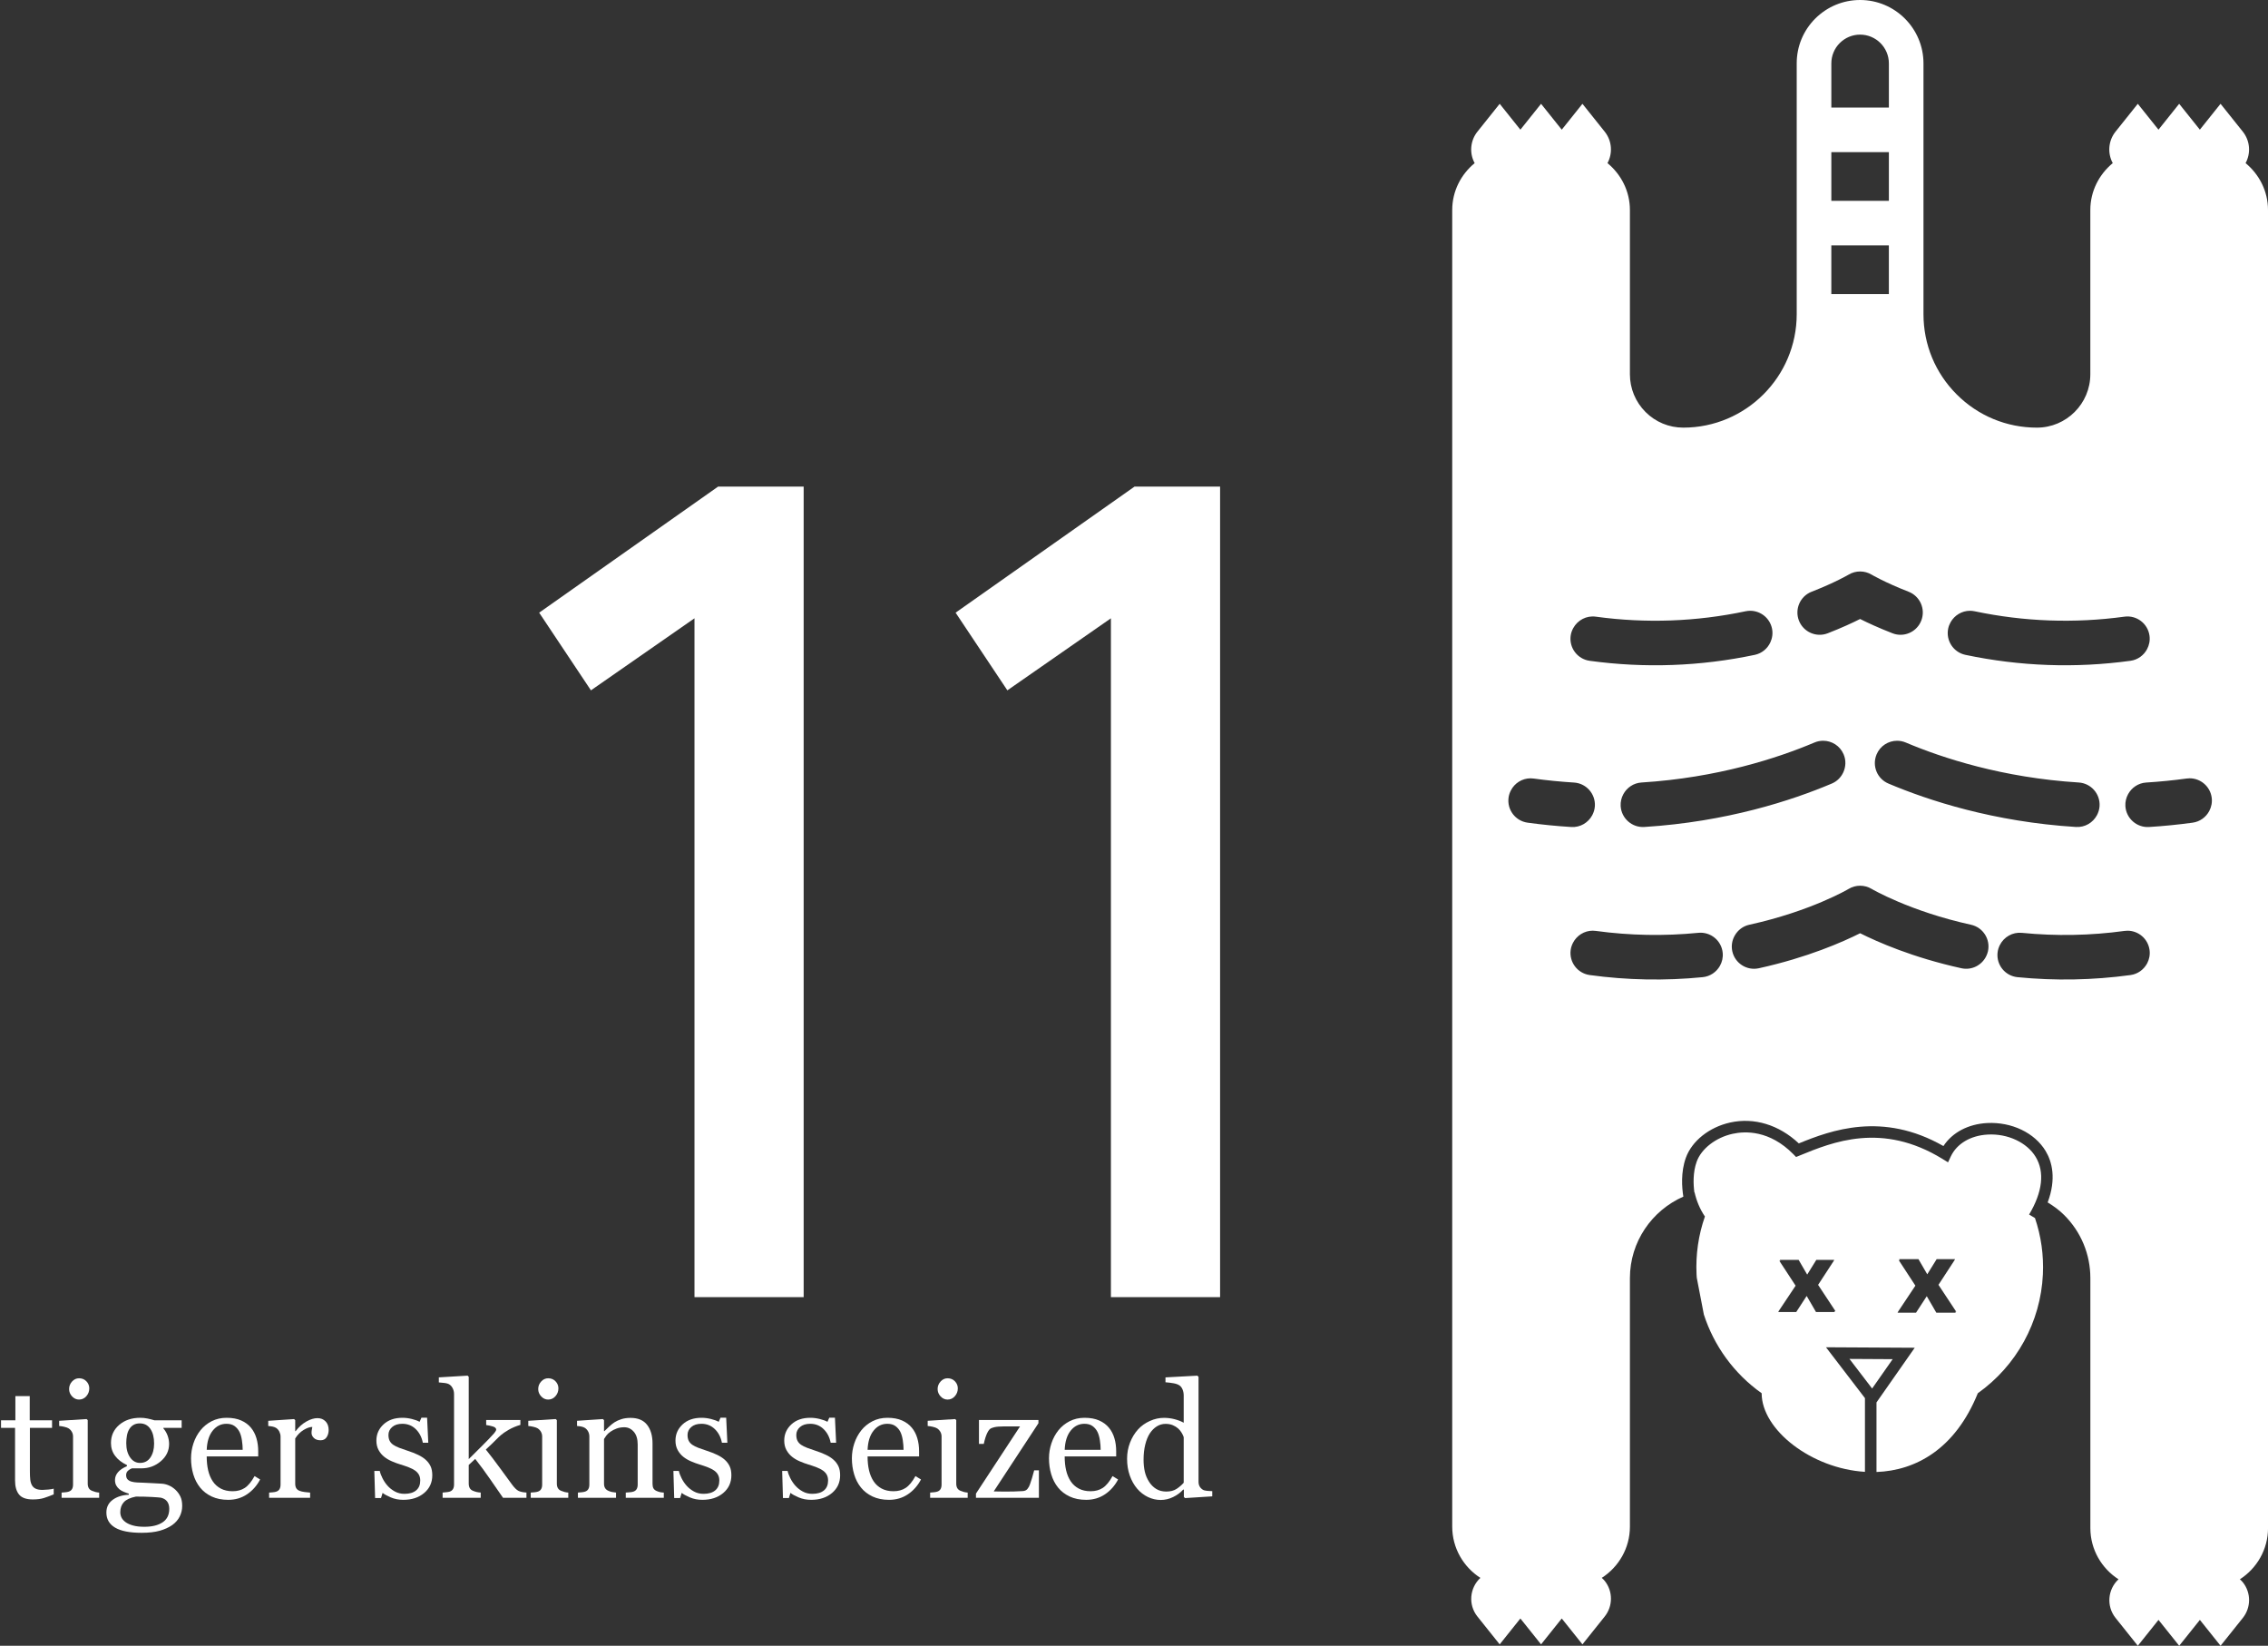 <?xml version="1.0" encoding="utf-8"?>
<!-- Generator: Adobe Illustrator 16.0.0, SVG Export Plug-In . SVG Version: 6.00 Build 0)  -->
<!DOCTYPE svg PUBLIC "-//W3C//DTD SVG 1.1//EN" "http://www.w3.org/Graphics/SVG/1.1/DTD/svg11.dtd">
<svg version="1.1" id="Layer_1" xmlns="http://www.w3.org/2000/svg" xmlns:xlink="http://www.w3.org/1999/xlink" x="0px" y="0px"
	 width="196.57px" height="142.611px" viewBox="0 0 196.57 142.611" enable-background="new 0 0 196.57 142.611"
	 xml:space="preserve">
<rect x="0" y="0" width="196.57" height="142.611" fill="#333333" stroke="none"/>
<g>
	<g>
		<polygon fill="#FFFFFF" points="160.295,117.755 162.259,120.32 164.04,117.776 		"/>
	</g>
	<g>
		<path fill="#FFFFFF" d="M196.57,95.17V18.198c0-1.642-0.767-3.093-1.943-4.063c0.461-0.848,0.401-1.924-0.239-2.726l-1.931-2.415
			l-1.793,2.242l-1.793-2.242l-1.793,2.242l-1.793-2.242l-1.93,2.415c-0.618,0.771-0.717,1.852-0.24,2.726
			c-1.177,0.971-1.944,2.421-1.944,4.063v14.229c0,2.552-2.076,4.629-4.629,4.629c-2.627,0-5.097-1.022-6.954-2.88
			c-1.855-1.855-2.878-4.324-2.878-6.951V5.494c0-3.029-2.464-5.494-5.494-5.494c-1.462,0-2.841,0.57-3.885,1.608
			c-1.038,1.038-1.608,2.417-1.608,3.886v21.73c0,5.421-4.409,9.832-9.829,9.832c-1.237,0-2.4-0.48-3.273-1.353
			c-0.875-0.876-1.355-2.04-1.355-3.276V18.198c0-1.642-0.768-3.093-1.944-4.063c0.461-0.848,0.4-1.924-0.24-2.725l-1.93-2.415
			l-1.793,2.242l-1.793-2.242l-1.793,2.242l-1.793-2.242l-1.931,2.415c-0.616,0.771-0.717,1.852-0.239,2.725
			c-1.178,0.971-1.944,2.421-1.944,4.063v114.089c0,1.865,0.977,3.501,2.441,4.442c-0.939,0.872-1.07,2.328-0.258,3.346l1.931,2.415
			l1.793-2.243l1.793,2.243l1.793-2.243l1.793,2.243l1.93-2.415c0.706-0.883,0.735-2.166,0-3.087
			c-0.078-0.097-0.167-0.178-0.255-0.26c1.463-0.941,2.439-2.576,2.439-4.441v-1.243v-20.287c0-3.159,1.91-5.867,4.631-7.066
			c-0.127-0.785-0.231-2.111,0.215-3.359c0.521-1.458,2.029-2.66,3.843-3.062c2.081-0.461,4.232,0.199,5.95,1.81
			c2.796-1.142,7.25-2.785,12.534,0.229c0.768-1.175,2.146-1.909,3.796-1.995c2.111-0.106,4.104,0.84,5.058,2.42
			c0.561,0.929,0.949,2.406,0.181,4.459c0.512,0.312,1.001,0.665,1.435,1.1c1.46,1.458,2.265,3.398,2.265,5.465v20.018l0,0v1.634
			c0,1.865,0.978,3.501,2.44,4.441c-0.939,0.872-1.07,2.328-0.257,3.345l1.93,2.415l1.793-2.242l1.793,2.242l1.793-2.242
			l1.793,2.242l1.93-2.415c0.706-0.882,0.735-2.166,0-3.086c-0.077-0.097-0.167-0.178-0.255-0.26
			c1.462-0.941,2.438-2.576,2.438-4.44v-1.365l0,0V95.17H196.57z M189.515,67.462c0.089-0.012,0.177-0.019,0.264-0.019
			c0.95,0,1.778,0.701,1.91,1.669c0.057,0.416-0.027,0.816-0.209,1.161c-0.281,0.531-0.801,0.927-1.441,1.014
			c-1.253,0.172-2.526,0.298-3.785,0.376c-1.057,0.063-1.979-0.744-2.045-1.809c-0.022-0.374,0.067-0.726,0.233-1.032
			c0.307-0.567,0.885-0.971,1.575-1.013C187.179,67.737,188.356,67.62,189.515,67.462z M184.652,84.492
			c-3.243,0.443-6.538,0.505-9.793,0.183c-1.062-0.105-1.836-1.051-1.73-2.111c0.024-0.246,0.099-0.474,0.204-0.682
			c0.352-0.688,1.094-1.128,1.907-1.048c2.955,0.293,5.945,0.237,8.889-0.166c0.089-0.012,0.178-0.019,0.265-0.019
			c0.949,0,1.776,0.701,1.91,1.669c0.057,0.416-0.027,0.816-0.209,1.161C185.812,84.009,185.292,84.404,184.652,84.492z
			 M170.741,52.926c0.132,0,0.266,0.014,0.4,0.042c4.285,0.904,8.655,1.061,12.985,0.468c1.058-0.145,2.03,0.594,2.174,1.65
			c0.058,0.416-0.026,0.815-0.209,1.161c-0.28,0.53-0.801,0.926-1.44,1.013c-4.771,0.654-9.585,0.48-14.308-0.515
			c-1.043-0.221-1.71-1.244-1.49-2.287c0.042-0.198,0.117-0.378,0.211-0.546C169.404,53.312,170.042,52.926,170.741,52.926z
			 M180.165,67.806c1.064,0.067,1.873,0.983,1.807,2.047c-0.019,0.285-0.101,0.549-0.227,0.786c-0.345,0.646-1.04,1.07-1.821,1.021
			c-7.137-0.447-12.777-2.293-16.253-3.763c-0.974-0.412-1.431-1.527-1.033-2.504c0.003-0.008,0.004-0.017,0.008-0.024
			c0.311-0.737,1.026-1.18,1.778-1.18c0.251,0,0.506,0.049,0.751,0.153C168.373,65.693,173.57,67.392,180.165,67.806z
			 M159.451,3.733C159.926,3.26,160.553,3,161.217,3c1.375,0,2.494,1.119,2.494,2.494v3.826h-0.042h-4.945V5.494
			c0-0.331,0.064-0.652,0.187-0.949C159.033,4.245,159.215,3.969,159.451,3.733z M158.723,25.482v-4.139v-0.08h4.987v4.22h-0.042
			L158.723,25.482L158.723,25.482z M163.669,17.402h-4.945v-4.139v-0.08h4.987v4.22L163.669,17.402L163.669,17.402z M157.015,51.275
			c2.039-0.793,3.202-1.479,3.215-1.485c0.304-0.181,0.646-0.271,0.988-0.271c0.344,0,0.687,0.091,0.991,0.273
			c0.008,0.005,1.172,0.69,3.211,1.483c0.994,0.387,1.486,1.505,1.1,2.499c-0.049,0.125-0.109,0.242-0.18,0.352
			c-0.486,0.753-1.449,1.087-2.318,0.749c-1.209-0.471-2.157-0.912-2.805-1.237c-0.646,0.325-1.595,0.767-2.804,1.237
			c-0.994,0.386-2.112-0.106-2.499-1.1c-0.19-0.491-0.166-1.014,0.027-1.463C156.14,51.853,156.513,51.47,157.015,51.275z
			 M157.262,64.341c0.245-0.104,0.5-0.153,0.751-0.153c0.752,0,1.467,0.442,1.777,1.18c0.221,0.521,0.189,1.081-0.029,1.556
			c-0.194,0.422-0.534,0.778-0.996,0.973c-3.476,1.471-9.116,3.315-16.253,3.763c-1.061,0.066-1.981-0.742-2.048-1.807
			c-0.022-0.374,0.066-0.727,0.232-1.034c0.306-0.566,0.884-0.97,1.574-1.013C148.866,67.392,154.063,65.693,157.262,64.341z
			 M138.307,53.436c4.331,0.593,8.699,0.437,12.985-0.468c0.136-0.028,0.269-0.042,0.401-0.042c0.893,0,1.695,0.624,1.887,1.533
			c0.089,0.422,0.027,0.839-0.141,1.203c-0.247,0.534-0.729,0.953-1.351,1.084c-4.722,0.995-9.534,1.169-14.307,0.515
			c-1.056-0.145-1.795-1.118-1.65-2.174c0.033-0.239,0.113-0.458,0.223-0.658C136.728,53.744,137.492,53.324,138.307,53.436z
			 M132.657,67.444c0.087,0,0.176,0.007,0.264,0.019c1.158,0.159,2.336,0.275,3.499,0.347c1.064,0.066,1.873,0.982,1.809,2.046
			c-0.019,0.285-0.101,0.549-0.227,0.785c-0.346,0.647-1.044,1.07-1.818,1.022c-1.26-0.078-2.532-0.204-3.785-0.376
			c-1.057-0.146-1.795-1.118-1.65-2.175c0.03-0.222,0.102-0.427,0.198-0.615C131.269,67.863,131.925,67.444,132.657,67.444z
			 M149.065,83.7c-0.299,0.527-0.838,0.908-1.488,0.974c-3.255,0.323-6.551,0.262-9.794-0.183c-1.056-0.146-1.795-1.118-1.65-2.175
			c0.03-0.222,0.102-0.427,0.198-0.615c0.325-0.635,0.98-1.053,1.712-1.054c0.087,0,0.176,0.006,0.265,0.019
			c2.942,0.402,5.934,0.459,8.889,0.166c1.06-0.105,2.006,0.669,2.111,1.729C149.349,82.974,149.254,83.366,149.065,83.7z
			 M172.299,82.431c-0.033,0.155-0.091,0.299-0.157,0.436c-0.384,0.778-1.256,1.229-2.142,1.035
			c-4.228-0.929-7.299-2.289-8.781-3.034c-1.481,0.744-4.554,2.105-8.78,3.034c-1.041,0.229-2.071-0.43-2.299-1.471
			c-0.107-0.489-0.014-0.973,0.219-1.375c0.262-0.453,0.7-0.803,1.252-0.924c5.35-1.175,8.586-3.09,8.618-3.109
			c0.305-0.183,0.648-0.273,0.991-0.273c0.344,0,0.688,0.091,0.992,0.273c0.029,0.018,3.317,1.945,8.618,3.109
			C171.869,80.361,172.528,81.39,172.299,82.431z"/>
	</g>
	<g>
		<path fill="#FFFFFF" d="M175.865,105.245c1.165-1.954,1.362-3.682,0.57-4.994c-0.752-1.249-2.423-2.034-4.149-1.938
			c-1.487,0.077-2.688,0.787-3.21,1.9l-0.238,0.507l-0.477-0.293c-5.244-3.227-9.538-1.464-12.381-0.297l-0.312,0.127l-0.234-0.239
			c-2.067-2.097-4.186-2.009-5.266-1.77c-1.463,0.322-2.715,1.296-3.117,2.42c-0.337,0.943-0.291,1.975-0.197,2.663
			c0.006-0.002,0.011-0.005,0.017-0.006c0.167,0.733,0.458,1.445,0.896,2.09c-0.563,1.607-0.807,3.293-0.725,5.022
			c0.005,0.097,0.012,0.191,0.019,0.286l0.614,3.186c0.882,2.729,2.628,5.133,5.009,6.819c0,3.168,4.302,6.524,8.953,6.812v-6.388
			l-3.377-4.407l7.692,0.042l-3.315,4.737v6.029c3.393-0.123,6.822-1.98,8.782-6.825c3.352-2.375,5.445-6.171,5.64-10.292
			c0.079-1.683-0.155-3.321-0.686-4.89L175.865,105.245z M159.035,113.691h-1.64l-0.808-1.392l-0.905,1.392h-1.565l0.054-0.08
			h-0.012l1.469-2.201l-1.411-2.158h0.095l-0.054-0.08h1.632l0.741,1.277l0.791-1.277h1.558l-0.053,0.08h0.012l-1.362,2.086
			l1.502,2.273h-0.095L159.035,113.691z M169.507,113.749h-1.683l-0.829-1.43l-0.93,1.43h-1.606l0.055-0.08h-0.013l1.508-2.262
			l-1.447-2.216h0.094l-0.053-0.08h1.674l0.761,1.311l0.813-1.311h1.598l-0.052,0.08h0.011l-1.399,2.144l1.542,2.334h-0.095
			L169.507,113.749z"/>
	</g>
</g>
<g>
	<g enable-background="new    ">
		<path fill="#FFFFFF" d="M69.654,112.401h-9.462V53.578l-8.975,6.243l-4.487-6.731l15.51-10.926h7.414V112.401z"/>
		<path fill="#FFFFFF" d="M105.746,112.401h-9.462V53.578l-8.975,6.243l-4.487-6.731l15.511-10.926h7.413V112.401z"/>
	</g>
	<g enable-background="new    ">
		<path fill="#FFFFFF" d="M4.655,129.493c-0.296,0.123-0.577,0.227-0.841,0.312c-0.264,0.084-0.588,0.126-0.971,0.126
			c-0.565,0-0.963-0.143-1.193-0.427c-0.23-0.285-0.345-0.688-0.345-1.207v-4.566H0.089v-0.656h1.244v-2.099h1.244v2.099h1.935
			v0.656H2.591v3.767c0,0.282,0.01,0.519,0.031,0.708c0.021,0.188,0.069,0.354,0.147,0.495c0.073,0.132,0.182,0.232,0.328,0.301
			s0.342,0.103,0.588,0.103c0.114,0,0.281-0.01,0.502-0.031c0.221-0.02,0.377-0.046,0.468-0.078V129.493z"/>
		<path fill="#FFFFFF" d="M8.593,129.787H5.339v-0.451c0.105-0.009,0.213-0.019,0.325-0.027s0.208-0.027,0.291-0.055
			c0.127-0.041,0.222-0.112,0.284-0.215s0.092-0.235,0.092-0.399v-4.158c0-0.146-0.033-0.279-0.099-0.399
			c-0.066-0.121-0.158-0.222-0.277-0.304c-0.086-0.055-0.212-0.102-0.376-0.14c-0.164-0.039-0.314-0.063-0.451-0.072v-0.451
			l2.379-0.15l0.096,0.096v5.496c0,0.159,0.031,0.292,0.092,0.396s0.157,0.183,0.289,0.232c0.099,0.041,0.197,0.074,0.292,0.1
			c0.095,0.024,0.202,0.042,0.319,0.051V129.787z M7.738,120.306c0,0.26-0.085,0.486-0.256,0.681
			c-0.171,0.193-0.382,0.29-0.632,0.29c-0.232,0-0.434-0.093-0.605-0.276c-0.171-0.186-0.256-0.396-0.256-0.633
			c0-0.251,0.085-0.47,0.256-0.656s0.373-0.28,0.605-0.28c0.26,0,0.473,0.088,0.639,0.263
			C7.655,119.869,7.738,120.073,7.738,120.306z"/>
		<path fill="#FFFFFF" d="M15.203,129.09c0.182,0.173,0.326,0.369,0.431,0.588s0.157,0.49,0.157,0.813s-0.071,0.628-0.212,0.913
			c-0.141,0.284-0.355,0.531-0.643,0.741c-0.305,0.214-0.67,0.381-1.094,0.499s-0.948,0.178-1.572,0.178
			c-1.021,0-1.784-0.149-2.29-0.447c-0.506-0.299-0.759-0.735-0.759-1.31c0-0.465,0.182-0.832,0.547-1.101s0.83-0.415,1.395-0.438
			v-0.096c-0.137-0.041-0.278-0.092-0.424-0.154c-0.146-0.061-0.271-0.133-0.376-0.215c-0.119-0.096-0.214-0.209-0.287-0.338
			c-0.073-0.131-0.109-0.291-0.109-0.482c0-0.241,0.085-0.464,0.256-0.666c0.171-0.203,0.43-0.378,0.776-0.523v-0.103
			c-0.438-0.205-0.777-0.468-1.019-0.79c-0.242-0.32-0.362-0.693-0.362-1.117c0-0.638,0.238-1.162,0.714-1.572
			s1.086-0.615,1.829-0.615c0.205,0,0.409,0.021,0.612,0.062s0.409,0.094,0.619,0.157h2.352v0.656h-1.586v0.041
			c0.168,0.196,0.294,0.412,0.376,0.649s0.123,0.47,0.123,0.697c0,0.593-0.24,1.094-0.721,1.504s-1.04,0.615-1.678,0.615h-0.827
			c-0.105,0.036-0.214,0.103-0.328,0.198s-0.171,0.226-0.171,0.39c0,0.169,0.048,0.298,0.144,0.386
			c0.096,0.09,0.212,0.149,0.349,0.182c0.132,0.036,0.286,0.06,0.461,0.068s0.356,0.016,0.543,0.021
			c0.201,0.005,0.475,0.019,0.824,0.041s0.596,0.036,0.742,0.041c0.209,0.009,0.42,0.06,0.632,0.15S15.03,128.931,15.203,129.09z
			 M14.67,130.744c0-0.255-0.059-0.465-0.178-0.629s-0.298-0.275-0.54-0.335c-0.127-0.019-0.39-0.039-0.786-0.062
			s-0.857-0.034-1.381-0.034c-0.492,0.096-0.842,0.257-1.049,0.481c-0.208,0.227-0.311,0.517-0.311,0.872
			c0,0.159,0.034,0.313,0.103,0.458s0.187,0.28,0.355,0.403c0.16,0.118,0.374,0.216,0.643,0.29c0.269,0.076,0.597,0.113,0.984,0.113
			c0.67,0,1.197-0.129,1.583-0.387C14.477,131.659,14.67,131.269,14.67,130.744z M13.357,125.091c0-0.533-0.108-0.958-0.325-1.274
			c-0.216-0.317-0.521-0.476-0.913-0.476c-0.214,0-0.397,0.044-0.55,0.134c-0.153,0.088-0.277,0.215-0.373,0.379
			c-0.091,0.15-0.156,0.332-0.195,0.543c-0.039,0.213-0.058,0.43-0.058,0.653c0,0.506,0.11,0.918,0.332,1.237
			s0.507,0.479,0.858,0.479c0.392,0,0.694-0.158,0.906-0.475C13.251,125.974,13.357,125.574,13.357,125.091z"/>
		<path fill="#FFFFFF" d="M22.545,128.201c-0.283,0.538-0.661,0.966-1.135,1.285s-1.019,0.479-1.634,0.479
			c-0.542,0-1.018-0.096-1.425-0.287s-0.744-0.451-1.008-0.779s-0.461-0.711-0.591-1.148s-0.195-0.9-0.195-1.388
			c0-0.438,0.069-0.867,0.208-1.288c0.139-0.422,0.343-0.802,0.612-1.139c0.26-0.323,0.582-0.584,0.967-0.783
			c0.385-0.197,0.817-0.297,1.295-0.297c0.492,0,0.914,0.077,1.265,0.232s0.636,0.367,0.854,0.636
			c0.209,0.255,0.366,0.556,0.468,0.902s0.154,0.723,0.154,1.128v0.451h-4.464c0,0.443,0.042,0.845,0.126,1.206
			c0.084,0.36,0.218,0.678,0.4,0.952c0.178,0.265,0.41,0.474,0.697,0.627s0.629,0.229,1.025,0.229c0.406,0,0.755-0.095,1.049-0.285
			s0.578-0.532,0.851-1.027L22.545,128.201z M21.034,125.631c0-0.255-0.021-0.527-0.065-0.817c-0.043-0.291-0.113-0.534-0.208-0.729
			c-0.105-0.209-0.249-0.38-0.431-0.512s-0.417-0.197-0.704-0.197c-0.479,0-0.876,0.199-1.193,0.597s-0.489,0.95-0.516,1.659H21.034
			z"/>
		<path fill="#FFFFFF" d="M28.485,123.915c0,0.232-0.057,0.438-0.171,0.618c-0.114,0.181-0.29,0.271-0.526,0.271
			c-0.255,0-0.45-0.066-0.584-0.198s-0.202-0.278-0.202-0.438c0-0.101,0.008-0.191,0.024-0.273s0.031-0.164,0.044-0.246
			c-0.214,0-0.465,0.087-0.752,0.26s-0.531,0.419-0.731,0.738v3.924c0,0.159,0.031,0.289,0.092,0.39s0.158,0.176,0.291,0.226
			c0.114,0.046,0.261,0.08,0.441,0.103s0.336,0.039,0.468,0.048v0.451h-3.555v-0.451c0.105-0.009,0.213-0.019,0.325-0.027
			s0.208-0.027,0.291-0.055c0.127-0.041,0.222-0.112,0.284-0.215s0.092-0.235,0.092-0.399v-4.158c0-0.142-0.033-0.28-0.099-0.417
			c-0.066-0.136-0.158-0.245-0.277-0.327c-0.086-0.055-0.189-0.095-0.308-0.12c-0.119-0.024-0.246-0.042-0.383-0.051v-0.451
			l2.242-0.15l0.096,0.096v0.95h0.034c0.283-0.369,0.597-0.649,0.943-0.841s0.663-0.287,0.95-0.287s0.521,0.094,0.701,0.28
			S28.485,123.601,28.485,123.915z"/>
		<path fill="#FFFFFF" d="M36.886,126.486c0.187,0.164,0.33,0.354,0.431,0.567s0.15,0.477,0.15,0.786
			c0,0.624-0.233,1.135-0.701,1.531c-0.467,0.396-1.071,0.595-1.814,0.595c-0.392,0-0.753-0.07-1.084-0.212
			c-0.33-0.142-0.565-0.271-0.707-0.39l-0.137,0.444h-0.513l-0.068-2.345h0.472c0.036,0.179,0.114,0.387,0.232,0.624
			c0.118,0.238,0.262,0.453,0.431,0.645c0.178,0.202,0.391,0.371,0.64,0.508c0.248,0.138,0.527,0.206,0.837,0.206
			c0.438,0,0.774-0.1,1.012-0.299s0.355-0.485,0.355-0.856c0-0.191-0.038-0.356-0.112-0.495c-0.076-0.14-0.187-0.262-0.332-0.366
			c-0.15-0.104-0.335-0.199-0.554-0.284c-0.219-0.084-0.463-0.167-0.731-0.249c-0.214-0.063-0.452-0.151-0.715-0.263
			c-0.262-0.112-0.486-0.243-0.673-0.394c-0.2-0.159-0.365-0.355-0.492-0.588s-0.191-0.506-0.191-0.82
			c0-0.552,0.205-1.019,0.615-1.401s0.959-0.574,1.647-0.574c0.265,0,0.534,0.034,0.811,0.103c0.275,0.068,0.5,0.15,0.673,0.246
			l0.157-0.355h0.492l0.103,2.167h-0.472c-0.096-0.485-0.302-0.88-0.619-1.185c-0.316-0.304-0.702-0.456-1.158-0.456
			c-0.374,0-0.668,0.094-0.882,0.282s-0.321,0.415-0.321,0.682c0,0.205,0.035,0.376,0.105,0.513
			c0.071,0.137,0.177,0.253,0.318,0.349c0.137,0.091,0.309,0.177,0.516,0.257c0.208,0.079,0.464,0.169,0.77,0.27
			c0.301,0.096,0.584,0.207,0.852,0.335C36.493,126.19,36.714,126.33,36.886,126.486z"/>
		<path fill="#FFFFFF" d="M45.63,129.787h-2.034c-0.355-0.515-0.736-1.065-1.143-1.652c-0.406-0.588-0.828-1.159-1.266-1.715
			l-0.562,0.523v1.6c0,0.164,0.029,0.3,0.089,0.406c0.06,0.107,0.155,0.187,0.287,0.236c0.109,0.046,0.214,0.08,0.314,0.103
			s0.217,0.039,0.349,0.048v0.451h-3.302v-0.451c0.104-0.009,0.213-0.02,0.326-0.031c0.113-0.011,0.208-0.028,0.285-0.051
			c0.126-0.041,0.222-0.113,0.285-0.216s0.095-0.235,0.095-0.4v-7.839c0-0.169-0.035-0.327-0.106-0.476
			c-0.07-0.148-0.162-0.261-0.276-0.339c-0.096-0.072-0.245-0.12-0.448-0.144c-0.202-0.022-0.365-0.039-0.488-0.048v-0.438
			l2.495-0.15l0.096,0.103v7.131c0.355-0.355,0.74-0.736,1.152-1.145c0.413-0.407,0.761-0.771,1.044-1.09
			c0.036-0.041,0.076-0.095,0.119-0.161s0.065-0.12,0.065-0.161c0-0.123-0.1-0.215-0.298-0.274c-0.198-0.059-0.389-0.101-0.57-0.123
			v-0.438h2.965v0.424c-0.383,0.114-0.721,0.256-1.016,0.428c-0.293,0.17-0.518,0.324-0.673,0.461
			c-0.109,0.091-0.265,0.239-0.465,0.443c-0.201,0.205-0.481,0.474-0.842,0.806c0.373,0.461,0.794,1.013,1.262,1.655
			c0.467,0.643,0.808,1.108,1.022,1.396c0.2,0.269,0.381,0.444,0.54,0.526s0.392,0.132,0.697,0.15V129.787z"/>
		<path fill="#FFFFFF" d="M49.253,129.787h-3.254v-0.451c0.104-0.009,0.213-0.019,0.324-0.027c0.112-0.009,0.209-0.027,0.291-0.055
			c0.128-0.041,0.223-0.112,0.283-0.215c0.063-0.103,0.093-0.235,0.093-0.399v-4.158c0-0.146-0.033-0.279-0.099-0.399
			c-0.066-0.121-0.159-0.222-0.277-0.304c-0.087-0.055-0.212-0.102-0.376-0.14c-0.164-0.039-0.314-0.063-0.451-0.072v-0.451
			l2.379-0.15l0.096,0.096v5.496c0,0.159,0.03,0.292,0.092,0.396c0.061,0.104,0.157,0.183,0.288,0.232
			c0.1,0.041,0.197,0.074,0.292,0.1c0.096,0.024,0.201,0.042,0.319,0.051V129.787z M48.398,120.306c0,0.26-0.085,0.486-0.257,0.681
			c-0.17,0.193-0.381,0.29-0.632,0.29c-0.232,0-0.435-0.093-0.604-0.276c-0.172-0.186-0.257-0.396-0.257-0.633
			c0-0.251,0.085-0.47,0.257-0.656c0.17-0.187,0.372-0.28,0.604-0.28c0.26,0,0.473,0.088,0.64,0.263
			C48.315,119.869,48.398,120.073,48.398,120.306z"/>
		<path fill="#FFFFFF" d="M57.531,129.787h-3.295v-0.451c0.104-0.009,0.22-0.019,0.345-0.027c0.126-0.009,0.229-0.027,0.312-0.055
			c0.128-0.041,0.222-0.113,0.284-0.215c0.061-0.104,0.092-0.236,0.092-0.4v-3.466c0-0.479-0.113-0.848-0.339-1.107
			c-0.227-0.26-0.502-0.39-0.826-0.39c-0.242,0-0.464,0.037-0.664,0.113c-0.201,0.074-0.38,0.167-0.535,0.276
			c-0.15,0.104-0.271,0.218-0.359,0.339c-0.089,0.12-0.154,0.217-0.195,0.29v3.876c0,0.155,0.032,0.282,0.096,0.383
			s0.159,0.178,0.287,0.232c0.096,0.046,0.199,0.08,0.312,0.103c0.111,0.022,0.227,0.039,0.345,0.048v0.451h-3.302v-0.451
			c0.104-0.009,0.213-0.019,0.324-0.027c0.112-0.009,0.209-0.027,0.291-0.055c0.128-0.041,0.223-0.112,0.283-0.215
			c0.063-0.103,0.093-0.235,0.093-0.399v-4.158c0-0.155-0.033-0.297-0.099-0.427c-0.066-0.13-0.159-0.235-0.277-0.317
			c-0.087-0.055-0.189-0.095-0.308-0.12c-0.118-0.024-0.246-0.042-0.383-0.051v-0.451l2.242-0.15l0.096,0.096v0.95h0.034
			c0.109-0.109,0.246-0.24,0.41-0.394c0.164-0.152,0.319-0.276,0.465-0.372c0.169-0.109,0.369-0.2,0.602-0.273
			s0.494-0.109,0.786-0.109c0.647,0,1.127,0.202,1.438,0.604c0.313,0.404,0.469,0.94,0.469,1.61v3.507
			c0,0.159,0.027,0.288,0.082,0.387c0.055,0.098,0.148,0.174,0.28,0.229c0.109,0.046,0.204,0.077,0.284,0.096
			c0.079,0.019,0.189,0.032,0.331,0.041V129.787z"/>
		<path fill="#FFFFFF" d="M62.808,126.486c0.187,0.164,0.33,0.354,0.431,0.567s0.15,0.477,0.15,0.786
			c0,0.624-0.233,1.135-0.701,1.531c-0.467,0.396-1.071,0.595-1.814,0.595c-0.392,0-0.753-0.07-1.084-0.212
			c-0.33-0.142-0.565-0.271-0.707-0.39l-0.137,0.444h-0.513l-0.068-2.345h0.472c0.036,0.179,0.114,0.387,0.232,0.624
			c0.118,0.238,0.262,0.453,0.431,0.645c0.178,0.202,0.391,0.371,0.64,0.508c0.248,0.138,0.527,0.206,0.837,0.206
			c0.438,0,0.774-0.1,1.012-0.299s0.355-0.485,0.355-0.856c0-0.191-0.038-0.356-0.112-0.495c-0.076-0.14-0.187-0.262-0.332-0.366
			c-0.15-0.104-0.335-0.199-0.554-0.284c-0.219-0.084-0.463-0.167-0.731-0.249c-0.214-0.063-0.452-0.151-0.715-0.263
			c-0.262-0.112-0.486-0.243-0.673-0.394c-0.2-0.159-0.364-0.355-0.492-0.588s-0.191-0.506-0.191-0.82
			c0-0.552,0.205-1.019,0.615-1.401s0.959-0.574,1.647-0.574c0.265,0,0.534,0.034,0.811,0.103c0.275,0.068,0.5,0.15,0.673,0.246
			l0.157-0.355h0.492l0.103,2.167h-0.472c-0.096-0.485-0.302-0.88-0.619-1.185c-0.316-0.304-0.702-0.456-1.158-0.456
			c-0.374,0-0.668,0.094-0.882,0.282s-0.321,0.415-0.321,0.682c0,0.205,0.035,0.376,0.105,0.513
			c0.071,0.137,0.177,0.253,0.318,0.349c0.137,0.091,0.309,0.177,0.516,0.257c0.208,0.079,0.464,0.169,0.77,0.27
			c0.301,0.096,0.584,0.207,0.852,0.335C62.415,126.19,62.635,126.33,62.808,126.486z"/>
		<path fill="#FFFFFF" d="M72.235,126.486c0.187,0.164,0.33,0.354,0.431,0.567s0.15,0.477,0.15,0.786
			c0,0.624-0.233,1.135-0.701,1.531c-0.467,0.396-1.071,0.595-1.814,0.595c-0.392,0-0.753-0.07-1.084-0.212
			c-0.33-0.142-0.565-0.271-0.707-0.39l-0.137,0.444H67.86l-0.068-2.345h0.472c0.036,0.179,0.114,0.387,0.232,0.624
			c0.118,0.238,0.262,0.453,0.431,0.645c0.178,0.202,0.391,0.371,0.64,0.508c0.248,0.138,0.527,0.206,0.837,0.206
			c0.438,0,0.774-0.1,1.012-0.299s0.355-0.485,0.355-0.856c0-0.191-0.038-0.356-0.112-0.495c-0.076-0.14-0.187-0.262-0.332-0.366
			c-0.15-0.104-0.335-0.199-0.554-0.284c-0.219-0.084-0.463-0.167-0.731-0.249c-0.214-0.063-0.452-0.151-0.715-0.263
			c-0.262-0.112-0.486-0.243-0.673-0.394c-0.2-0.159-0.364-0.355-0.492-0.588s-0.191-0.506-0.191-0.82
			c0-0.552,0.205-1.019,0.615-1.401s0.959-0.574,1.647-0.574c0.265,0,0.534,0.034,0.811,0.103c0.275,0.068,0.5,0.15,0.673,0.246
			l0.157-0.355h0.492l0.103,2.167h-0.472c-0.096-0.485-0.302-0.88-0.619-1.185c-0.316-0.304-0.702-0.456-1.158-0.456
			c-0.374,0-0.668,0.094-0.882,0.282s-0.321,0.415-0.321,0.682c0,0.205,0.035,0.376,0.105,0.513
			c0.071,0.137,0.177,0.253,0.318,0.349c0.137,0.091,0.309,0.177,0.516,0.257c0.208,0.079,0.464,0.169,0.77,0.27
			c0.301,0.096,0.584,0.207,0.852,0.335C71.842,126.19,72.062,126.33,72.235,126.486z"/>
		<path fill="#FFFFFF" d="M79.823,128.201c-0.282,0.538-0.661,0.966-1.135,1.285s-1.019,0.479-1.634,0.479
			c-0.542,0-1.018-0.096-1.425-0.287c-0.408-0.191-0.744-0.451-1.009-0.779s-0.462-0.711-0.591-1.148
			c-0.131-0.438-0.195-0.9-0.195-1.388c0-0.438,0.069-0.867,0.209-1.288c0.139-0.422,0.343-0.802,0.611-1.139
			c0.26-0.323,0.582-0.584,0.967-0.783c0.386-0.197,0.817-0.297,1.296-0.297c0.492,0,0.914,0.077,1.265,0.232
			s0.636,0.367,0.854,0.636c0.21,0.255,0.366,0.556,0.468,0.902c0.104,0.347,0.154,0.723,0.154,1.128v0.451h-4.464
			c0,0.443,0.042,0.845,0.126,1.206c0.085,0.36,0.218,0.678,0.4,0.952c0.178,0.265,0.41,0.474,0.697,0.627s0.629,0.229,1.025,0.229
			c0.405,0,0.756-0.095,1.049-0.285c0.295-0.19,0.578-0.532,0.852-1.027L79.823,128.201z M78.312,125.631
			c0-0.255-0.021-0.527-0.065-0.817c-0.043-0.291-0.112-0.534-0.208-0.729c-0.104-0.209-0.248-0.38-0.431-0.512
			s-0.417-0.197-0.704-0.197c-0.479,0-0.876,0.199-1.192,0.597c-0.317,0.397-0.489,0.95-0.517,1.659H78.312z"/>
		<path fill="#FFFFFF" d="M83.87,129.787h-3.254v-0.451c0.104-0.009,0.213-0.019,0.324-0.027c0.112-0.009,0.209-0.027,0.291-0.055
			c0.128-0.041,0.223-0.112,0.283-0.215c0.063-0.103,0.093-0.235,0.093-0.399v-4.158c0-0.146-0.033-0.279-0.099-0.399
			c-0.066-0.121-0.159-0.222-0.277-0.304c-0.087-0.055-0.212-0.102-0.376-0.14c-0.164-0.039-0.314-0.063-0.451-0.072v-0.451
			l2.379-0.15l0.096,0.096v5.496c0,0.159,0.03,0.292,0.092,0.396c0.061,0.104,0.157,0.183,0.288,0.232
			c0.1,0.041,0.197,0.074,0.292,0.1c0.096,0.024,0.201,0.042,0.319,0.051V129.787z M83.015,120.306c0,0.26-0.085,0.486-0.257,0.681
			c-0.17,0.193-0.381,0.29-0.632,0.29c-0.232,0-0.435-0.093-0.604-0.276c-0.172-0.186-0.257-0.396-0.257-0.633
			c0-0.251,0.085-0.47,0.257-0.656c0.17-0.187,0.372-0.28,0.604-0.28c0.26,0,0.473,0.088,0.64,0.263
			C82.932,119.869,83.015,120.073,83.015,120.306z"/>
		<path fill="#FFFFFF" d="M90.043,129.787h-5.455v-0.362l3.821-5.824h-0.945c-0.397,0-0.708,0.007-0.932,0.021
			c-0.225,0.014-0.43,0.06-0.617,0.137c-0.128,0.05-0.247,0.193-0.359,0.431s-0.209,0.547-0.291,0.93h-0.417v-2.071h5.154v0.28
			l-3.875,5.906c0.164,0.005,0.344,0.008,0.54,0.011c0.195,0.002,0.407,0.003,0.636,0.003c0.182,0,0.372-0.002,0.57-0.007
			s0.452-0.016,0.762-0.034c0.183-0.009,0.32-0.07,0.414-0.185c0.093-0.114,0.165-0.244,0.215-0.39
			c0.05-0.132,0.11-0.314,0.181-0.547c0.071-0.232,0.134-0.458,0.188-0.677h0.41V129.787z"/>
		<path fill="#FFFFFF" d="M96.906,128.201c-0.282,0.538-0.661,0.966-1.135,1.285s-1.019,0.479-1.634,0.479
			c-0.542,0-1.018-0.096-1.425-0.287c-0.408-0.191-0.744-0.451-1.009-0.779s-0.462-0.711-0.591-1.148
			c-0.131-0.438-0.195-0.9-0.195-1.388c0-0.438,0.069-0.867,0.209-1.288c0.139-0.422,0.343-0.802,0.611-1.139
			c0.26-0.323,0.582-0.584,0.967-0.783c0.386-0.197,0.817-0.297,1.296-0.297c0.492,0,0.914,0.077,1.265,0.232
			s0.636,0.367,0.854,0.636c0.21,0.255,0.366,0.556,0.468,0.902c0.104,0.347,0.154,0.723,0.154,1.128v0.451h-4.464
			c0,0.443,0.042,0.845,0.126,1.206c0.085,0.36,0.218,0.678,0.4,0.952c0.178,0.265,0.41,0.474,0.697,0.627s0.629,0.229,1.025,0.229
			c0.405,0,0.756-0.095,1.049-0.285c0.295-0.19,0.578-0.532,0.852-1.027L96.906,128.201z M95.395,125.631
			c0-0.255-0.021-0.527-0.065-0.817c-0.043-0.291-0.112-0.534-0.208-0.729c-0.104-0.209-0.248-0.38-0.431-0.512
			s-0.417-0.197-0.704-0.197c-0.479,0-0.876,0.199-1.192,0.597c-0.317,0.397-0.489,0.95-0.517,1.659H95.395z"/>
		<path fill="#FFFFFF" d="M105.068,129.664l-2.358,0.15l-0.103-0.096v-0.629l-0.055-0.014c-0.236,0.265-0.529,0.48-0.877,0.649
			c-0.349,0.169-0.707,0.253-1.075,0.253c-0.383,0-0.752-0.086-1.109-0.256c-0.357-0.172-0.668-0.412-0.932-0.722
			c-0.269-0.314-0.481-0.692-0.639-1.135s-0.235-0.93-0.235-1.463c0-0.487,0.084-0.95,0.253-1.388c0.168-0.438,0.4-0.82,0.696-1.148
			c0.277-0.306,0.617-0.549,1.021-0.731c0.402-0.183,0.813-0.273,1.231-0.273c0.314,0,0.623,0.04,0.926,0.12
			c0.302,0.079,0.563,0.181,0.781,0.304v-2.35c0-0.191-0.032-0.366-0.096-0.523c-0.063-0.158-0.152-0.277-0.267-0.359
			c-0.128-0.087-0.3-0.149-0.517-0.188c-0.216-0.039-0.449-0.067-0.7-0.086v-0.424l2.762-0.15l0.103,0.103v9.086
			c0,0.159,0.031,0.295,0.092,0.406c0.063,0.111,0.152,0.206,0.271,0.283c0.087,0.055,0.212,0.089,0.376,0.103
			s0.314,0.022,0.451,0.027V129.664z M102.594,128.482v-3.944c-0.036-0.118-0.096-0.246-0.178-0.383
			c-0.081-0.137-0.184-0.262-0.307-0.376c-0.132-0.114-0.286-0.208-0.464-0.284c-0.178-0.074-0.385-0.112-0.621-0.112
			c-0.272,0-0.524,0.07-0.754,0.212s-0.434,0.344-0.61,0.608c-0.168,0.255-0.302,0.58-0.399,0.974
			c-0.098,0.395-0.146,0.831-0.146,1.31c0,0.383,0.036,0.73,0.109,1.042c0.072,0.313,0.195,0.604,0.368,0.872
			c0.159,0.255,0.362,0.46,0.61,0.615s0.543,0.232,0.884,0.232c0.364,0,0.665-0.08,0.904-0.239
			C102.228,128.849,102.429,128.673,102.594,128.482z"/>
	</g>
</g>
</svg>
